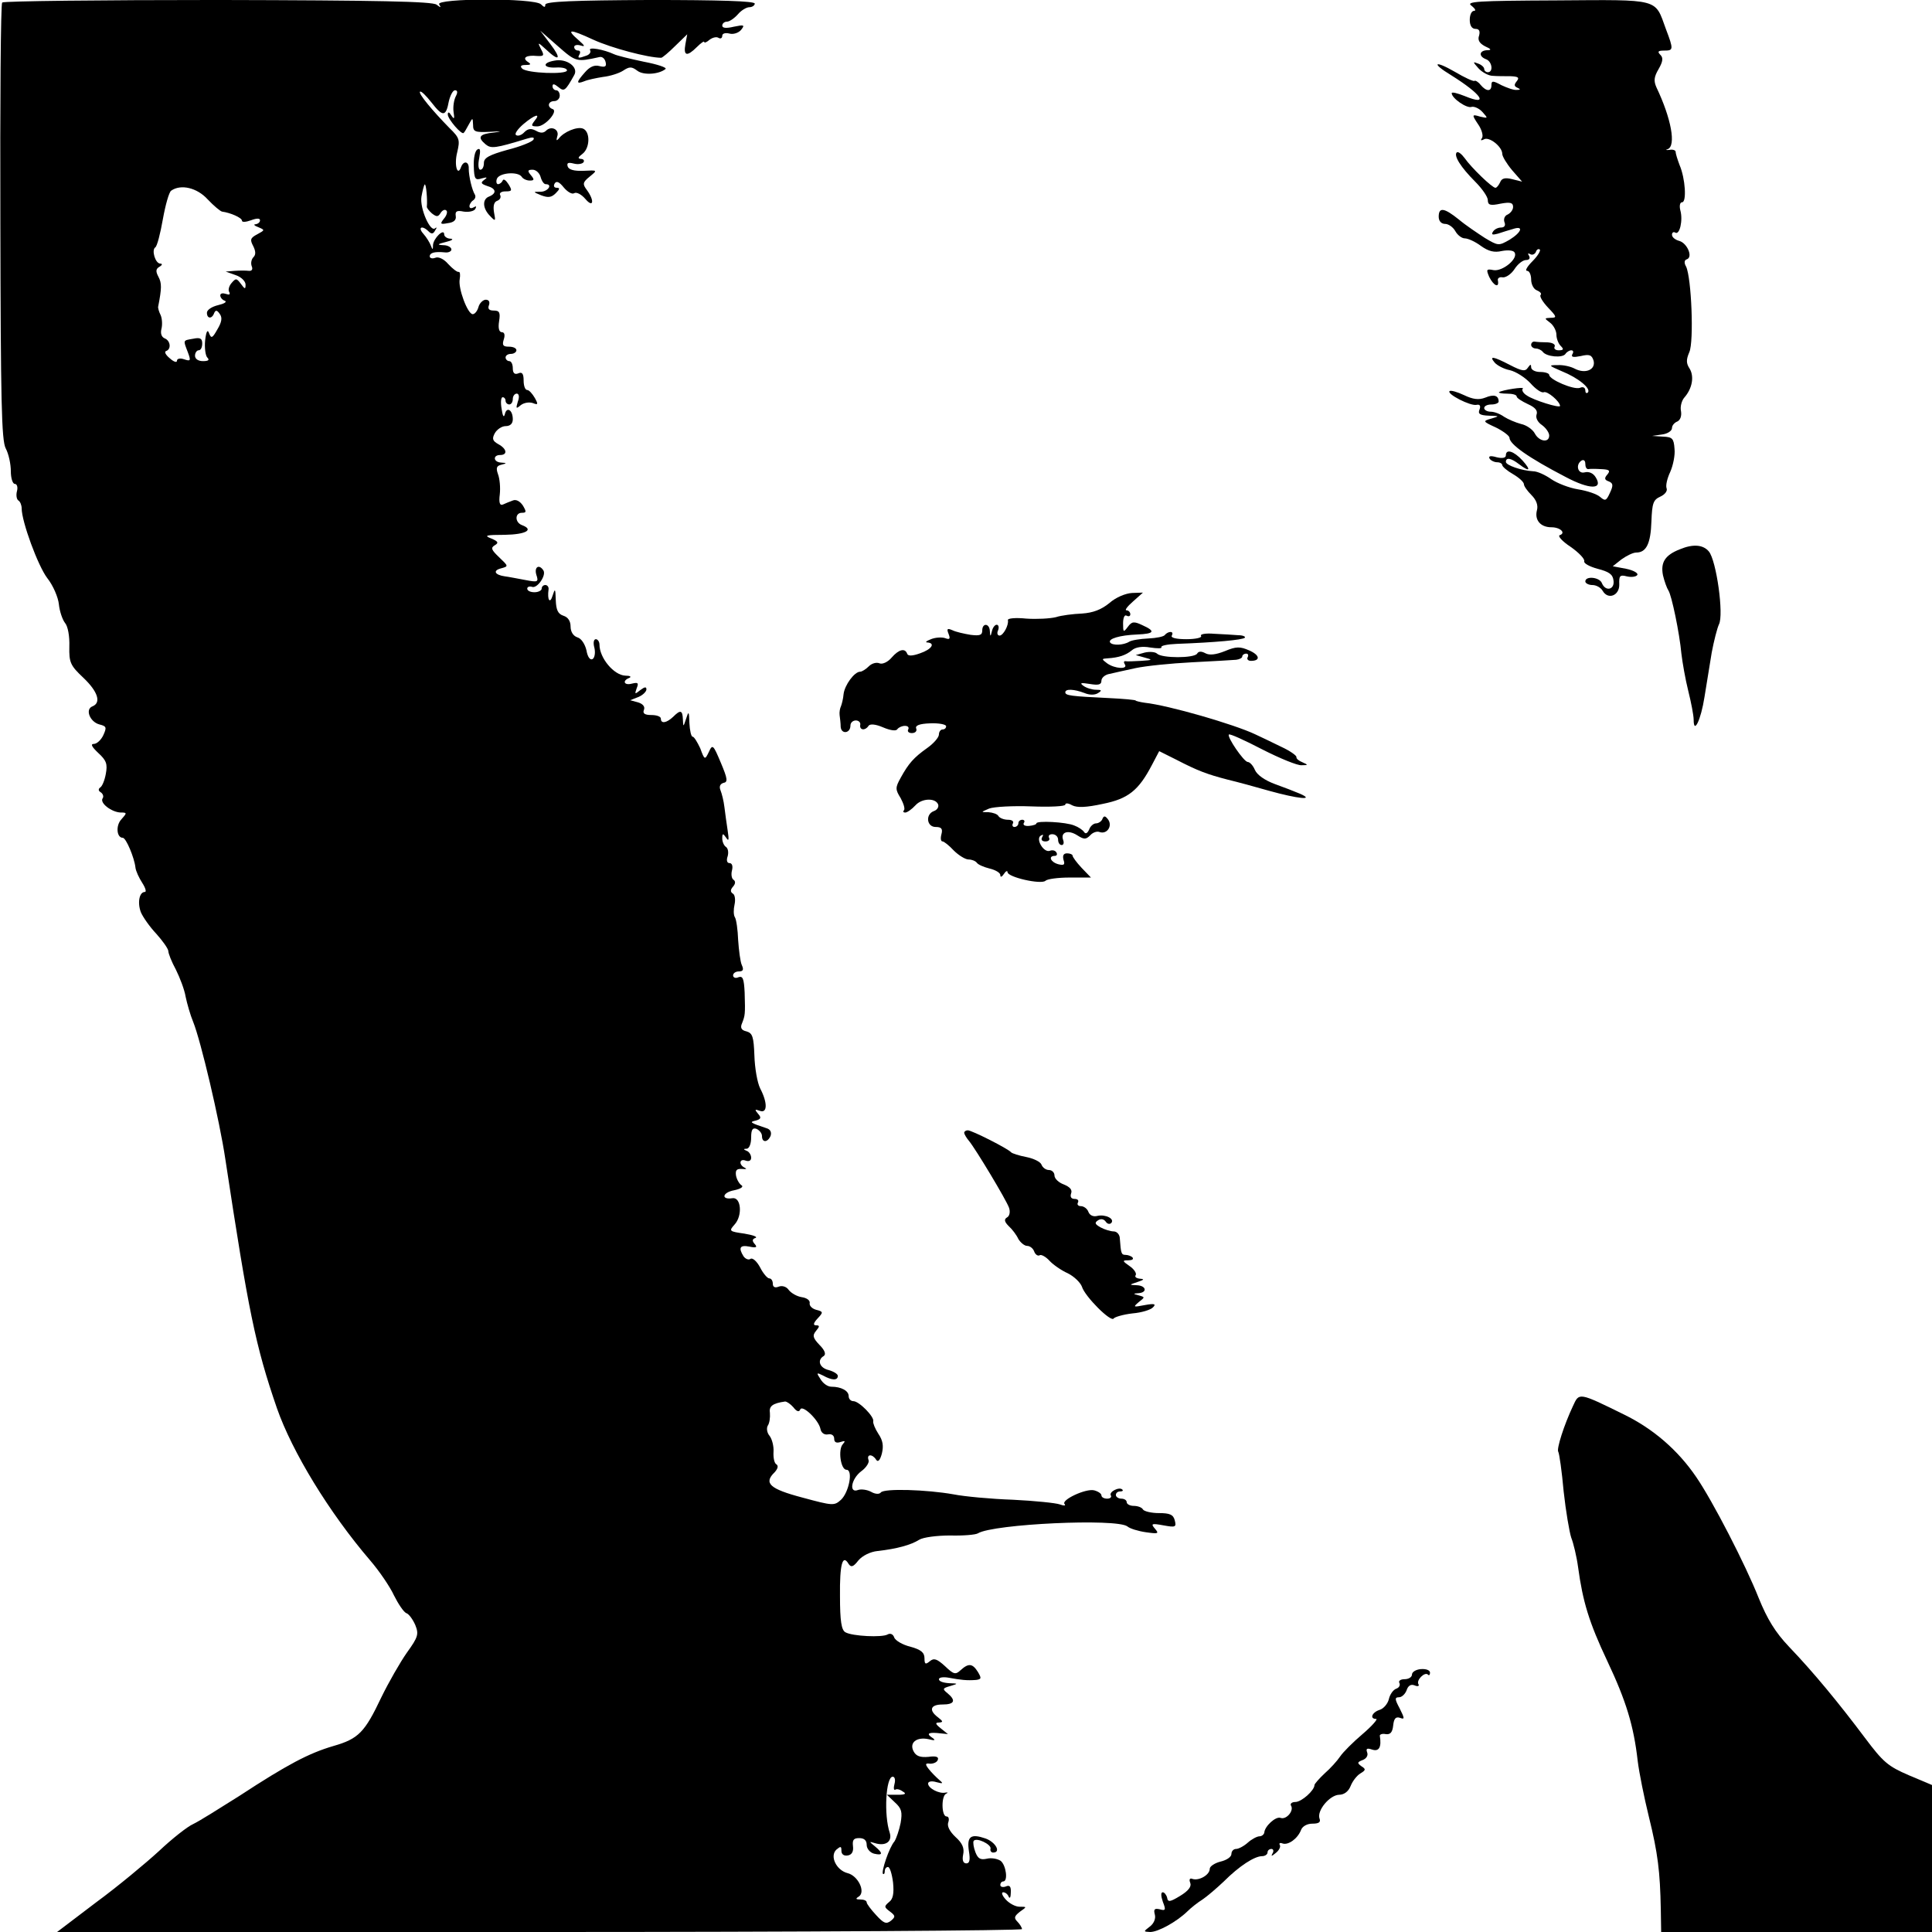 <?xml version="1.0" standalone="no"?>
<!DOCTYPE svg PUBLIC "-//W3C//DTD SVG 20010904//EN"
 "http://www.w3.org/TR/2001/REC-SVG-20010904/DTD/svg10.dtd">
<svg version="1.0" xmlns="http://www.w3.org/2000/svg"
 width="535pt" height="535pt" viewBox="0 0 535 535"
 preserveAspectRatio="xMidYMid meet">
<g transform="translate(0,535) scale(0.1,-0.1)"
fill="#000000" stroke="none">
<path d="M6 5343 c-4 -4 -6 -277 -5 -607 1 -494 3 -606 15 -628 8 -15 14 -43
14 -63 0 -19 5 -35 11 -35 6 0 9 -9 6 -20 -3 -11 -1 -23 4 -26 5 -3 9 -13 9
-22 0 -36 45 -159 71 -193 16 -20 30 -53 32 -72 2 -20 10 -43 17 -52 8 -9 13
-37 12 -65 -1 -45 3 -53 39 -87 40 -38 50 -69 25 -79 -21 -8 -7 -43 19 -50 20
-5 21 -8 11 -30 -6 -13 -18 -24 -26 -24 -10 0 -6 -8 12 -25 23 -21 26 -31 21
-58 -3 -17 -10 -35 -16 -38 -5 -4 -5 -9 2 -13 6 -4 9 -12 5 -17 -8 -13 25 -38
50 -39 18 0 18 -1 2 -19 -16 -17 -13 -51 4 -51 9 0 32 -55 35 -82 1 -10 10
-29 19 -43 9 -14 12 -25 7 -25 -15 0 -21 -29 -11 -56 6 -14 25 -41 43 -60 17
-19 32 -40 33 -47 0 -7 9 -30 21 -52 11 -22 24 -56 27 -75 4 -19 13 -51 21
-70 21 -52 73 -272 89 -380 64 -421 83 -516 143 -690 42 -120 144 -288 258
-421 25 -29 55 -73 66 -97 12 -24 27 -46 34 -49 7 -2 18 -17 25 -33 10 -25 8
-33 -23 -76 -19 -27 -51 -83 -71 -124 -46 -97 -63 -115 -133 -135 -68 -20
-127 -51 -260 -138 -54 -34 -111 -70 -128 -78 -16 -7 -59 -41 -95 -75 -36 -33
-114 -98 -174 -142 l-108 -82 1336 0 c735 0 1336 4 1336 8 0 4 -6 14 -13 21
-10 10 -8 15 7 27 20 14 20 14 -1 14 -11 0 -28 9 -38 20 -10 11 -13 20 -7 20
6 0 13 -6 15 -12 3 -7 6 -2 6 11 1 17 -3 22 -14 17 -8 -3 -15 -1 -15 4 0 6 4
10 8 10 14 0 8 45 -7 57 -9 6 -26 9 -38 6 -18 -4 -25 0 -32 18 -5 13 -7 27 -5
31 7 11 49 -9 47 -21 -2 -6 2 -11 7 -11 23 0 7 29 -21 39 -41 14 -52 6 -46
-35 4 -24 2 -34 -7 -34 -9 0 -12 9 -9 24 4 18 -2 32 -21 49 -17 16 -24 31 -20
41 3 9 1 16 -5 16 -14 0 -15 57 -1 63 6 3 5 4 -2 3 -17 -4 -48 12 -48 25 0 6
10 8 23 4 19 -5 20 -4 7 7 -8 7 -21 20 -28 29 -11 14 -10 17 4 15 9 0 19 4 21
11 3 8 -5 11 -26 8 -23 -2 -34 2 -41 15 -13 24 8 41 41 34 19 -5 21 -3 9 5
-16 11 -8 15 25 11 l20 -2 -20 16 c-15 12 -16 16 -5 16 12 1 12 3 -2 14 -27
20 -22 36 12 36 33 0 38 11 14 31 -15 12 -14 14 7 20 23 7 23 7 -3 8 -16 1
-28 5 -28 11 0 5 12 7 28 4 32 -6 50 -8 75 -6 15 2 15 5 5 22 -15 24 -26 25
-48 5 -14 -13 -19 -12 -43 11 -23 21 -31 23 -42 14 -12 -10 -15 -9 -15 8 0 16
-10 24 -39 32 -21 5 -42 17 -45 26 -3 9 -11 12 -18 8 -15 -9 -98 -5 -117 6
-11 6 -15 31 -15 100 -1 88 7 118 24 89 7 -10 13 -8 27 10 11 13 33 24 53 26
54 6 93 17 115 31 11 7 49 12 86 12 36 -1 71 2 77 6 43 26 385 42 414 19 7 -6
30 -13 51 -16 35 -5 37 -4 25 10 -12 14 -9 15 24 9 33 -6 36 -5 31 14 -4 16
-14 20 -44 20 -21 0 -41 5 -44 10 -3 6 -15 10 -26 10 -10 0 -19 5 -19 10 0 6
-7 10 -15 10 -8 0 -15 5 -15 10 0 6 5 10 12 10 6 0 9 2 6 5 -8 9 -38 -6 -32
-16 3 -5 -2 -9 -10 -9 -9 0 -16 4 -16 9 0 5 -9 11 -20 14 -23 6 -93 -27 -82
-38 4 -5 -2 -5 -13 -1 -11 4 -69 10 -130 13 -60 2 -135 9 -165 15 -73 13 -193
17 -201 5 -4 -5 -15 -5 -27 2 -11 6 -28 8 -36 5 -26 -10 -19 31 9 52 14 10 23
25 20 31 -6 17 11 17 21 1 5 -8 11 -2 16 17 5 21 3 36 -10 55 -9 14 -15 29
-14 34 4 12 -39 56 -55 56 -7 0 -13 6 -13 14 0 15 -21 26 -48 26 -10 0 -23 9
-30 21 -12 18 -11 19 7 10 25 -14 41 -14 41 -1 0 5 -11 12 -25 16 -26 6 -33
28 -14 39 7 5 3 16 -12 31 -18 19 -20 26 -9 39 10 12 10 15 0 15 -9 0 -8 6 4
19 16 17 16 19 -4 24 -11 3 -19 11 -18 18 2 8 -8 15 -22 17 -13 2 -29 11 -36
20 -6 9 -18 13 -28 9 -10 -4 -16 -1 -16 8 0 8 -4 15 -10 15 -5 0 -17 14 -25
30 -9 17 -21 28 -27 24 -5 -4 -14 0 -19 7 -15 24 -10 32 16 27 19 -4 23 -2 15
7 -8 9 -7 14 2 17 7 3 -7 8 -31 12 -42 6 -43 7 -27 25 23 25 18 77 -6 73 -32
-5 -28 16 5 22 19 4 27 10 20 14 -6 4 -13 16 -15 27 -2 15 2 19 17 18 11 -1
14 0 8 3 -18 8 -16 27 2 20 9 -3 15 0 15 8 0 8 -6 17 -12 19 -10 4 -10 6 0 6
7 1 12 14 12 31 0 22 4 28 15 24 8 -4 15 -12 15 -20 0 -19 16 -18 24 1 3 10
-1 18 -12 21 -45 15 -48 17 -29 21 14 4 16 8 6 19 -10 12 -9 13 5 8 21 -8 22
22 1 62 -8 16 -15 57 -16 91 -2 52 -5 62 -22 67 -14 3 -18 10 -12 23 8 21 9
23 7 85 -2 38 -5 46 -17 42 -8 -4 -15 -1 -15 5 0 6 7 11 16 11 12 0 14 5 8 18
-4 9 -8 40 -10 69 -1 28 -5 57 -9 63 -4 6 -4 22 -1 35 3 13 1 27 -4 30 -8 5
-8 11 0 20 7 8 7 15 1 19 -5 3 -7 15 -4 26 3 12 0 20 -7 20 -7 0 -9 8 -5 19 3
11 1 22 -5 26 -5 3 -10 14 -10 23 0 15 2 15 11 2 7 -11 8 -6 4 20 -3 19 -7 49
-9 65 -2 17 -7 37 -11 47 -4 10 -1 17 8 20 13 2 12 11 -7 56 -21 50 -23 52
-33 30 -11 -23 -12 -23 -24 10 -8 17 -17 32 -21 32 -4 0 -8 17 -9 38 -1 33 -2
34 -9 12 -8 -24 -8 -24 -9 -2 -1 26 -7 27 -27 7 -18 -17 -34 -20 -34 -5 0 6
-12 10 -26 10 -18 0 -25 4 -21 14 4 9 -3 17 -16 21 l-22 6 23 9 c12 5 22 15
22 21 0 8 -5 7 -17 -2 -15 -12 -16 -12 -10 5 6 15 4 17 -13 13 -22 -6 -28 8
-7 16 6 3 2 6 -11 6 -32 1 -72 49 -72 86 0 8 -5 15 -10 15 -6 0 -8 -10 -4 -24
3 -13 1 -27 -5 -31 -7 -4 -14 6 -17 24 -4 17 -14 33 -25 36 -12 4 -19 16 -19
30 0 15 -7 26 -20 30 -15 5 -20 16 -21 43 -1 33 -2 34 -9 12 -7 -23 -15 -12
-11 18 1 6 -3 12 -9 12 -5 0 -10 -4 -10 -10 0 -5 -9 -10 -20 -10 -11 0 -20 4
-20 10 0 5 6 7 13 5 14 -6 40 31 32 45 -12 19 -26 10 -20 -11 7 -21 5 -22 -31
-15 -22 4 -47 9 -56 10 -28 4 -34 16 -11 22 22 6 21 6 -5 31 -21 20 -24 26
-12 33 12 7 9 11 -10 19 -21 8 -14 10 38 10 58 1 82 14 47 27 -20 8 -19 34 0
34 13 0 13 3 3 20 -8 12 -19 18 -28 14 -8 -3 -21 -8 -27 -11 -9 -4 -12 5 -9
28 2 18 0 43 -5 56 -6 17 -4 23 9 26 16 4 16 5 0 6 -22 1 -24 21 -3 21 21 0
19 17 -5 30 -16 9 -18 15 -10 30 6 11 20 20 30 20 13 0 20 7 20 19 0 26 -17
36 -22 14 -3 -11 -6 -5 -9 15 -3 17 -2 32 3 32 4 0 8 -4 8 -10 0 -5 5 -10 10
-10 6 0 10 7 10 15 0 8 5 15 11 15 6 0 8 -9 3 -22 -6 -20 -5 -21 8 -10 9 7 23
9 33 6 15 -6 16 -4 6 14 -7 12 -16 22 -21 22 -6 0 -10 12 -10 26 0 19 -4 25
-15 20 -10 -4 -15 1 -15 14 0 11 -4 20 -10 20 -5 0 -10 5 -10 10 0 6 7 10 15
10 8 0 15 5 15 10 0 6 -9 10 -21 10 -16 0 -19 4 -14 20 4 12 2 20 -5 20 -8 0
-11 11 -8 30 4 25 1 30 -15 30 -13 0 -17 5 -13 15 3 9 0 15 -9 15 -7 0 -17 -9
-20 -20 -3 -11 -10 -20 -16 -20 -14 0 -41 72 -36 97 2 12 1 21 -3 20 -4 -1
-17 9 -29 22 -12 14 -27 21 -36 17 -8 -3 -15 -1 -15 4 0 10 13 14 43 11 9 -1
17 3 17 8 0 6 -10 12 -22 12 -19 1 -17 3 7 9 17 4 22 8 13 9 -10 0 -18 6 -18
12 0 18 -30 -11 -31 -30 0 -13 -1 -14 -6 -1 -3 8 -12 23 -21 33 -16 18 -3 24
15 6 8 -8 13 -7 18 3 5 7 5 10 0 6 -13 -13 -43 55 -38 87 3 17 7 32 9 34 4 4
8 -43 6 -61 -1 -3 6 -12 14 -19 13 -10 17 -10 24 1 5 8 12 11 16 7 4 -3 1 -14
-7 -23 -11 -14 -10 -16 11 -12 17 2 24 9 22 20 -2 13 3 16 22 12 14 -2 28 1
32 7 4 8 3 9 -4 5 -7 -4 -12 -3 -12 3 0 5 5 13 10 16 6 4 8 11 5 16 -8 13 -17
51 -17 72 1 20 -14 23 -21 5 -10 -29 -20 5 -11 40 8 34 7 40 -21 67 -48 49
-87 96 -82 101 3 3 17 -11 32 -30 31 -40 40 -40 48 4 4 16 11 30 17 30 7 0 8
-6 2 -17 -5 -10 -8 -29 -6 -43 3 -19 2 -22 -6 -10 -6 10 -10 11 -10 3 0 -13
39 -58 44 -51 2 1 8 12 14 23 11 20 11 20 12 -1 0 -19 5 -21 48 -19 31 2 34 1
10 -2 -41 -4 -47 -13 -23 -33 15 -12 26 -11 114 16 16 5 22 4 18 -3 -4 -6 -36
-19 -72 -28 -50 -14 -65 -22 -65 -36 0 -11 -4 -19 -10 -19 -5 0 -7 13 -3 32 4
22 3 29 -5 24 -7 -4 -11 -25 -10 -47 1 -35 4 -39 22 -33 15 4 17 3 7 -4 -11
-8 -9 -11 8 -17 25 -7 27 -20 6 -29 -20 -7 -19 -33 2 -54 15 -16 16 -15 11 10
-3 18 0 29 9 32 8 3 11 10 8 16 -3 5 3 10 14 10 19 0 20 2 9 20 -7 11 -14 16
-16 10 -2 -5 -8 -10 -13 -10 -4 0 -6 7 -3 15 7 17 59 21 69 5 3 -5 13 -10 22
-10 13 0 13 3 3 15 -10 12 -9 15 5 15 9 0 19 -9 22 -20 3 -11 9 -20 14 -20 20
0 7 -20 -13 -21 -23 0 -23 0 1 -10 19 -7 28 -6 40 6 11 11 12 15 3 15 -8 0
-10 5 -6 12 5 8 13 4 25 -11 10 -12 23 -20 29 -16 6 4 20 -3 31 -16 22 -26 26
-5 4 25 -12 16 -12 21 8 37 22 18 22 18 -17 16 -26 -1 -41 3 -44 12 -3 10 1
12 17 8 11 -3 24 -1 27 4 3 5 -1 9 -8 9 -9 1 -7 5 5 14 21 16 22 62 1 70 -16
6 -53 -9 -67 -28 -6 -7 -7 -5 -4 6 7 19 -16 31 -31 16 -7 -7 -16 -7 -28 0 -13
7 -22 6 -32 -4 -7 -8 -18 -12 -23 -8 -5 3 4 16 20 30 32 27 50 32 31 9 -10
-13 -9 -15 8 -15 22 0 59 43 42 48 -16 6 -12 22 5 22 8 0 15 7 15 15 0 8 -4
15 -10 15 -5 0 -10 5 -10 11 0 8 5 7 16 -2 16 -13 19 -12 44 33 13 22 -21 47
-55 40 -35 -6 -31 -21 5 -19 16 1 30 -2 30 -8 0 -12 -111 -8 -124 5 -7 7 -3
10 9 10 15 0 17 2 6 9 -16 11 -3 19 26 16 19 -1 21 1 11 19 -10 20 -9 20 14
-1 37 -35 44 -27 12 15 l-28 37 49 -43 c50 -44 52 -44 115 -30 8 2 15 -5 17
-14 3 -12 -1 -15 -17 -11 -14 4 -27 -2 -40 -17 -25 -28 -25 -34 -2 -25 9 4 33
9 52 12 19 2 44 10 55 17 18 12 24 12 40 0 17 -13 60 -10 78 5 4 4 -23 13 -60
20 -38 8 -75 17 -83 21 -28 13 -72 21 -66 11 3 -5 -1 -12 -10 -15 -22 -8 -26
-8 -19 4 3 6 1 10 -4 10 -6 0 -11 4 -11 10 0 5 8 7 18 4 13 -4 12 -1 -5 14
-37 32 -27 33 40 2 50 -23 152 -50 188 -50 3 0 21 15 39 33 l33 32 -5 -27 c-6
-33 4 -36 32 -8 11 11 20 17 20 14 0 -4 7 -1 15 6 8 6 19 9 25 5 5 -3 10 -1
10 6 0 6 8 9 20 6 11 -3 25 2 32 10 11 14 9 15 -20 9 -21 -5 -32 -4 -32 3 0 6
6 11 13 11 7 0 20 9 30 20 9 11 24 20 32 20 8 0 15 5 15 10 0 7 -98 10 -290
10 -210 -1 -290 -4 -290 -13 0 -8 -3 -8 -12 1 -18 18 -292 17 -282 0 6 -10 5
-10 -7 -1 -11 9 -161 12 -605 13 -325 0 -594 -3 -598 -7z m569 -545 c17 -18
35 -33 40 -34 23 -3 55 -17 55 -25 0 -5 11 -4 25 1 16 6 25 6 25 0 0 -6 -6
-10 -12 -11 -7 0 -4 -4 7 -8 19 -8 19 -8 -3 -20 -19 -10 -20 -15 -11 -32 7
-14 8 -24 1 -31 -6 -6 -8 -17 -5 -25 4 -9 0 -14 -8 -13 -8 1 -25 1 -39 0 l-25
-2 28 -10 c15 -5 27 -17 27 -26 0 -14 -2 -13 -13 2 -12 16 -14 16 -26 2 -7 -8
-10 -20 -6 -25 3 -7 0 -8 -9 -5 -9 3 -16 2 -16 -4 0 -6 6 -13 13 -15 6 -3 -2
-8 -19 -12 -17 -4 -31 -13 -31 -21 0 -17 14 -18 20 -1 4 9 8 9 16 -3 7 -10 5
-22 -7 -42 -14 -25 -17 -26 -23 -11 -4 12 -8 6 -11 -20 -2 -20 1 -42 6 -47 7
-7 3 -10 -12 -10 -13 0 -22 6 -22 15 0 8 5 15 10 15 6 0 10 8 10 19 0 14 -6
17 -25 13 -29 -5 -28 -3 -15 -37 9 -24 8 -26 -10 -20 -11 4 -20 2 -20 -4 0 -6
-9 -3 -20 7 -11 9 -16 18 -10 20 15 5 12 29 -4 35 -9 4 -12 14 -9 26 3 11 2
29 -2 38 -5 10 -8 21 -7 24 10 51 10 65 1 82 -8 15 -8 22 2 28 9 5 9 9 3 9
-14 0 -25 38 -14 45 5 3 14 38 21 78 7 39 17 75 23 79 27 19 72 8 101 -24z
m1622 -3345 c9 -12 16 -14 19 -6 6 14 51 -29 56 -54 2 -11 11 -17 21 -15 10 2
17 -3 17 -12 0 -10 6 -13 18 -9 12 4 14 3 6 -6 -14 -15 -6 -71 10 -71 19 0 7
-62 -15 -83 -19 -17 -22 -17 -107 6 -91 24 -108 40 -77 70 9 10 11 18 5 22 -6
3 -9 19 -8 35 1 15 -4 35 -11 44 -7 8 -9 21 -5 28 5 7 7 23 6 35 -3 19 7 27
42 32 5 0 15 -7 23 -16z m280 -1043 c-3 -11 -2 -18 2 -16 4 3 13 1 21 -5 11
-6 7 -9 -14 -9 l-30 0 22 -21 c19 -17 21 -27 16 -57 -4 -20 -12 -43 -17 -51
-15 -17 -37 -84 -32 -90 3 -2 5 1 5 7 0 7 4 12 9 12 5 0 11 -19 14 -43 3 -30
0 -46 -11 -54 -14 -12 -14 -14 2 -26 16 -12 16 -15 3 -26 -13 -10 -20 -7 -41
16 -14 15 -26 31 -26 35 0 5 -8 8 -17 8 -13 0 -15 2 -5 8 20 13 -2 58 -31 65
-31 8 -50 47 -31 65 12 10 14 10 14 -3 0 -10 7 -15 18 -13 11 2 16 11 14 26
-2 17 2 22 17 22 14 0 21 -6 21 -19 0 -10 9 -21 20 -24 25 -6 26 1 3 20 -17
14 -17 14 0 9 29 -9 48 4 41 28 -17 50 -11 156 8 156 6 0 8 -9 5 -20z"/>
<path d="M4075 5334 c10 -8 13 -14 7 -14 -7 0 -12 -11 -12 -25 0 -16 6 -25 16
-25 10 0 13 -6 10 -18 -5 -13 1 -22 16 -30 18 -8 19 -11 6 -11 -22 -1 -24 -17
-3 -25 17 -6 21 -36 5 -36 -5 0 -10 4 -10 9 0 5 -8 12 -17 15 -15 6 -15 5 1
-13 10 -11 28 -21 40 -21 11 -1 34 -1 49 -1 22 -1 25 -4 17 -14 -8 -10 -7 -14
2 -18 9 -4 9 -6 -2 -6 -8 -1 -27 6 -42 13 -24 13 -28 13 -28 0 0 -18 -14 -18
-30 1 -7 9 -15 13 -17 11 -3 -2 -27 9 -54 25 -57 33 -67 25 -11 -9 85 -53 108
-87 38 -58 -20 8 -36 12 -36 8 0 -14 42 -43 55 -38 7 2 21 -4 30 -14 16 -18
16 -18 -6 -13 -23 7 -24 6 -6 -21 10 -14 15 -32 11 -38 -5 -7 -3 -8 5 -4 14 9
51 -20 51 -40 0 -7 12 -27 27 -45 l28 -32 -28 7 c-20 5 -29 2 -33 -9 -4 -8 -9
-15 -13 -15 -9 0 -67 56 -85 82 -9 12 -18 19 -22 16 -9 -9 11 -41 51 -81 19
-19 35 -42 35 -51 0 -14 7 -16 35 -10 27 5 35 3 35 -9 0 -8 -7 -17 -15 -21 -8
-3 -12 -12 -9 -21 4 -9 0 -15 -9 -15 -9 0 -19 -5 -23 -12 -5 -8 -1 -9 14 -5
12 4 31 10 42 13 30 10 24 -9 -10 -30 -30 -17 -31 -17 -68 5 -20 13 -53 35
-72 51 -41 33 -56 35 -56 8 0 -12 7 -20 18 -20 9 0 22 -9 28 -20 6 -11 18 -20
26 -20 9 0 29 -9 45 -21 21 -15 37 -19 58 -14 16 3 32 2 35 -4 11 -17 -33 -53
-58 -49 -20 4 -21 2 -12 -19 12 -24 28 -32 24 -10 -2 6 4 11 13 9 9 -1 24 9
33 23 9 14 23 25 32 25 9 0 12 5 8 12 -4 6 -3 8 4 4 5 -3 12 0 15 6 2 7 7 10
11 7 3 -3 -6 -18 -20 -32 -15 -15 -22 -27 -15 -27 6 0 11 -11 11 -24 0 -13 7
-27 16 -30 9 -4 14 -9 10 -13 -3 -4 6 -19 21 -35 24 -25 25 -28 7 -28 -18 -1
-18 -1 -1 -14 9 -7 17 -22 17 -33 0 -10 5 -24 12 -31 9 -9 8 -12 -6 -12 -9 0
-14 5 -11 10 3 6 -5 11 -19 12 -14 0 -30 1 -36 2 -5 1 -10 -3 -10 -9 0 -5 6
-10 13 -10 6 0 15 -4 19 -9 10 -14 55 -18 63 -6 3 5 11 10 16 10 6 0 7 -5 3
-11 -4 -8 3 -9 23 -5 25 6 31 3 36 -13 6 -25 -23 -37 -52 -22 -11 6 -32 11
-48 10 -26 0 -25 -1 12 -17 45 -18 82 -48 72 -59 -4 -3 -7 -1 -7 6 0 8 -7 11
-15 7 -17 -6 -85 23 -85 36 0 4 -11 8 -25 8 -14 0 -25 6 -25 13 0 9 -2 9 -9
-1 -7 -11 -16 -10 -49 7 -48 25 -59 26 -43 7 7 -8 26 -18 42 -21 17 -4 42 -20
57 -36 14 -16 31 -28 37 -25 10 4 45 -26 45 -38 0 -7 -74 16 -92 29 -10 6 -15
15 -11 19 6 6 -58 -4 -66 -10 -2 -2 8 -4 22 -4 15 0 27 -3 27 -8 0 -4 14 -13
31 -21 20 -9 28 -18 24 -29 -3 -9 3 -21 15 -29 11 -8 20 -21 20 -29 0 -21 -28
-17 -40 6 -6 11 -23 23 -38 26 -15 4 -36 13 -47 20 -11 8 -27 14 -37 14 -10 0
-18 5 -18 10 0 6 9 10 20 10 11 0 20 4 20 8 0 17 -13 21 -37 11 -18 -7 -34 -5
-59 7 -19 9 -37 14 -40 11 -8 -8 58 -42 75 -38 9 2 12 -3 8 -13 -5 -12 1 -16
26 -17 30 -1 30 -1 7 -8 -25 -7 -24 -8 13 -25 20 -10 37 -23 37 -28 0 -18 52
-55 156 -109 66 -35 104 -35 83 -1 -7 12 -19 17 -31 14 -19 -5 -26 22 -8 33 6
3 10 -1 10 -9 0 -9 3 -15 8 -15 4 1 20 1 36 0 23 -1 26 -4 17 -15 -9 -10 -8
-15 4 -19 12 -5 13 -11 3 -32 -10 -22 -13 -23 -27 -11 -9 8 -36 17 -61 21 -25
4 -58 17 -74 28 -17 12 -39 22 -50 22 -34 2 -76 17 -76 26 0 13 14 11 36 -6
30 -23 35 -18 10 10 -24 26 -46 33 -46 14 0 -7 -10 -9 -26 -5 -17 5 -23 3 -19
-4 3 -5 13 -10 21 -10 8 0 14 -4 14 -8 0 -4 14 -16 30 -25 17 -10 30 -22 30
-28 0 -5 9 -18 21 -30 13 -13 19 -28 15 -42 -7 -27 10 -47 40 -47 25 0 41 -16
23 -22 -6 -2 7 -17 30 -32 23 -16 40 -34 38 -40 -2 -6 15 -15 37 -21 31 -8 42
-15 44 -32 4 -26 -22 -32 -32 -8 -6 17 -46 21 -46 5 0 -5 9 -10 20 -10 10 0
23 -7 28 -16 15 -26 47 -13 46 18 -1 24 2 27 21 22 13 -3 26 -1 29 4 3 5 -11
13 -31 17 l-37 7 24 19 c14 10 32 19 41 19 28 0 40 25 42 86 2 51 5 60 25 69
13 6 20 16 17 23 -3 8 2 28 10 45 8 18 14 47 12 64 -2 29 -6 33 -32 34 l-30 2
28 4 c15 2 27 10 27 18 0 7 7 15 15 18 8 4 12 15 10 28 -3 13 2 30 9 38 22 25
28 58 15 80 -10 15 -10 25 -1 46 13 29 6 206 -9 237 -6 10 -5 18 2 20 18 6 1
45 -21 51 -11 3 -20 10 -20 17 0 6 4 9 9 6 12 -8 22 34 14 62 -3 12 -1 22 5
22 13 0 9 66 -7 103 -6 16 -11 32 -11 37 0 4 -8 7 -17 5 -10 -1 -12 0 -5 2 24
9 10 85 -31 171 -8 18 -7 29 6 51 12 21 13 31 5 39 -9 9 -7 12 10 12 26 0 27
2 5 60 -31 85 -14 81 -302 79 -223 -1 -253 -3 -236 -15z"/>
<path d="M4652 3829 c-41 -16 -54 -36 -47 -72 4 -17 11 -36 15 -42 9 -13 31
-119 36 -175 3 -25 11 -71 19 -103 8 -32 15 -68 15 -80 0 -42 20 -1 30 63 6
36 15 91 20 123 6 32 15 67 20 78 14 26 -7 177 -28 202 -16 19 -44 21 -80 6z"/>
<path d="M3072 3680 c-22 -18 -45 -27 -76 -29 -24 -1 -57 -5 -72 -10 -16 -4
-53 -6 -82 -4 -29 3 -52 1 -51 -4 3 -14 -13 -43 -23 -43 -6 0 -8 7 -4 15 3 8
1 15 -4 15 -5 0 -11 -8 -13 -17 -4 -17 -5 -17 -6 0 -1 21 -21 23 -21 1 0 -13
-7 -15 -32 -12 -18 3 -41 8 -51 13 -14 6 -16 4 -10 -11 5 -13 3 -16 -10 -11
-9 3 -27 2 -39 -3 -13 -5 -17 -9 -10 -9 23 -2 12 -19 -20 -30 -22 -8 -34 -8
-36 -1 -6 16 -23 12 -43 -11 -10 -12 -25 -19 -33 -16 -9 4 -22 0 -30 -8 -8 -8
-19 -15 -24 -15 -16 0 -43 -37 -46 -62 -1 -13 -5 -28 -7 -33 -3 -6 -5 -17 -4
-25 1 -8 3 -23 3 -33 2 -21 27 -18 27 4 0 8 7 14 15 14 8 0 14 -6 12 -13 -2
-14 14 -16 23 -2 4 6 19 5 40 -4 21 -9 37 -11 40 -5 4 5 13 9 21 9 8 0 12 -4
9 -10 -3 -5 1 -10 10 -10 10 0 15 6 12 13 -3 8 9 13 39 14 24 1 44 -3 44 -8 0
-5 -4 -9 -10 -9 -5 0 -10 -6 -10 -14 0 -8 -15 -25 -32 -37 -38 -27 -52 -43
-74 -83 -15 -27 -15 -32 0 -56 8 -15 13 -30 9 -34 -3 -3 -2 -6 4 -6 5 0 18 9
28 20 18 20 56 21 63 2 2 -7 -3 -15 -12 -18 -24 -9 -20 -44 5 -44 16 0 20 -5
16 -20 -3 -11 -2 -20 3 -20 4 0 18 -11 31 -25 13 -13 32 -25 41 -25 9 0 19 -4
23 -9 3 -5 19 -12 35 -16 17 -4 30 -12 30 -18 0 -7 4 -6 10 3 5 8 10 10 10 5
0 -14 93 -35 105 -24 5 5 35 9 67 9 l59 0 -26 27 c-14 15 -25 30 -25 34 0 3
-7 6 -15 6 -10 0 -13 -6 -10 -18 5 -14 1 -16 -15 -12 -21 6 -28 23 -9 23 5 0
8 4 4 10 -3 5 -11 7 -18 4 -17 -6 -40 33 -25 42 7 4 8 3 4 -4 -4 -7 -1 -12 9
-12 9 0 13 5 10 10 -3 6 1 10 9 10 9 0 16 -7 16 -15 0 -8 4 -15 10 -15 5 0 7
6 4 14 -8 22 14 29 39 13 19 -12 24 -12 36 0 7 8 19 12 26 9 20 -7 36 16 24
34 -8 11 -12 12 -16 3 -2 -7 -11 -13 -18 -13 -7 0 -16 -8 -19 -17 -5 -11 -10
-13 -14 -7 -4 6 -16 14 -27 18 -23 10 -105 14 -105 6 0 -3 -9 -6 -20 -7 -11
-1 -18 2 -15 8 4 5 1 9 -4 9 -6 0 -11 -4 -11 -10 0 -5 -5 -10 -11 -10 -5 0 -7
5 -4 10 3 6 -3 10 -14 10 -11 0 -23 5 -26 10 -3 6 -16 10 -28 11 -22 0 -21 0
2 10 13 5 66 8 117 6 52 -2 94 0 94 5 0 5 9 4 19 -2 14 -7 39 -6 85 4 70 14
99 37 136 108 l20 38 48 -24 c58 -30 84 -40 142 -55 25 -6 77 -20 115 -31 79
-22 128 -27 85 -8 -14 6 -45 18 -70 27 -27 10 -49 25 -55 39 -5 12 -14 22 -20
22 -11 1 -58 70 -52 76 2 3 44 -16 92 -41 49 -25 98 -45 109 -44 19 0 19 1 3
8 -10 4 -18 10 -17 15 0 4 -18 17 -42 28 -24 12 -56 27 -73 35 -57 27 -239 80
-305 87 -14 2 -25 5 -25 6 0 2 -34 5 -75 7 -105 5 -120 7 -120 16 0 10 24 9
53 -2 14 -6 29 -6 38 0 11 7 10 9 -6 9 -11 0 -27 5 -35 11 -11 8 -7 9 18 5 24
-4 32 -2 32 9 0 8 10 17 23 19 12 3 45 10 72 16 28 6 97 13 155 16 58 3 113 6
123 7 9 1 17 5 17 9 0 4 5 8 11 8 5 0 7 -4 4 -10 -3 -5 1 -10 9 -10 27 0 25
16 -5 29 -25 11 -36 11 -67 -2 -25 -10 -43 -12 -54 -6 -11 6 -19 6 -23 -1 -8
-13 -98 -13 -111 0 -5 5 -21 6 -34 3 l-25 -7 25 -7 c23 -6 22 -7 -10 -9 -19
-1 -39 -2 -43 -1 -5 1 -6 -3 -2 -9 9 -14 -28 -12 -49 3 -16 12 -16 13 1 14 32
2 51 9 67 22 10 9 29 12 51 8 20 -3 34 -3 31 1 -2 4 17 8 42 9 108 4 183 11
189 17 3 3 -5 7 -18 7 -13 1 -43 3 -67 4 -23 2 -40 -1 -36 -6 3 -5 -16 -9 -41
-9 -28 0 -44 4 -40 10 3 6 2 10 -4 10 -5 0 -12 -4 -15 -8 -3 -5 -24 -9 -46
-10 -23 -1 -47 -5 -53 -9 -16 -10 -47 -11 -53 -2 -6 10 26 20 75 22 48 2 52 9
14 26 -23 11 -29 10 -40 -5 -12 -16 -13 -15 -13 10 0 15 4 25 10 21 6 -3 10
-1 10 4 0 6 -5 11 -11 11 -5 0 3 11 18 24 l28 25 -30 -1 c-18 -1 -45 -12 -63
-28z"/>
<path d="M2670 2213 c0 -3 6 -14 13 -22 19 -23 103 -163 111 -185 4 -11 2 -23
-5 -27 -9 -5 -8 -12 4 -24 10 -9 22 -25 27 -36 6 -10 17 -19 24 -19 8 0 17 -7
20 -16 3 -8 10 -13 15 -10 4 3 17 -4 27 -15 10 -11 33 -27 51 -35 18 -9 35
-26 39 -37 8 -27 81 -100 88 -88 3 4 26 11 52 14 25 2 51 10 57 17 9 9 4 11
-23 6 -32 -6 -33 -6 -17 8 18 14 18 14 0 19 -16 4 -16 5 0 6 25 2 21 21 -5 22
-22 1 -22 1 2 9 18 6 20 8 7 9 -10 1 -16 5 -12 10 3 5 -5 17 -17 25 -20 14
-21 16 -4 16 11 0 16 3 12 8 -4 4 -13 7 -19 7 -12 0 -13 4 -16 45 0 11 -8 20
-17 20 -8 0 -25 5 -36 11 -16 9 -18 13 -7 20 8 5 16 3 21 -4 4 -6 10 -8 15 -4
11 12 -16 25 -38 20 -11 -3 -21 1 -25 11 -3 9 -13 16 -21 16 -8 0 -11 5 -8 10
3 6 -1 10 -9 10 -10 0 -13 6 -10 15 4 10 -3 18 -20 25 -14 5 -26 16 -26 25 0
8 -7 15 -15 15 -9 0 -18 7 -21 15 -3 8 -22 17 -42 21 -21 4 -39 10 -42 13 -8
10 -109 61 -120 61 -5 0 -10 -3 -10 -7z"/>
<path d="M4356 1457 c-25 -53 -46 -119 -41 -127 3 -5 10 -54 15 -110 6 -55 16
-113 21 -128 6 -15 15 -52 19 -82 13 -95 30 -152 81 -260 52 -110 73 -179 84
-276 4 -33 18 -102 31 -155 25 -101 31 -152 33 -256 l1 -63 375 0 375 0 0 203
0 204 -64 27 c-58 25 -71 36 -122 104 -72 96 -142 181 -210 252 -38 40 -60 76
-84 135 -36 91 -127 268 -173 335 -51 75 -120 134 -200 173 -126 62 -124 61
-141 24z"/>
<path d="M3910 713 c0 -7 -9 -13 -21 -13 -11 0 -17 -5 -14 -10 3 -6 0 -13 -8
-16 -9 -3 -18 -16 -21 -29 -3 -13 -15 -27 -26 -30 -21 -7 -28 -25 -9 -25 5 0
-11 -19 -38 -42 -26 -22 -54 -50 -62 -62 -8 -12 -27 -33 -43 -47 -15 -14 -28
-29 -28 -32 0 -15 -36 -47 -53 -47 -10 0 -15 -5 -12 -10 9 -14 -13 -40 -29
-34 -13 5 -44 -23 -45 -41 -1 -5 -7 -10 -13 -10 -7 0 -22 -8 -32 -17 -11 -10
-26 -18 -33 -18 -7 0 -13 -6 -13 -14 0 -8 -13 -17 -30 -21 -16 -4 -30 -13 -30
-20 0 -17 -30 -34 -48 -28 -7 3 -10 -1 -6 -11 4 -10 -5 -22 -28 -36 -28 -17
-34 -18 -36 -5 -2 8 -8 15 -12 15 -6 0 -5 -11 0 -26 9 -23 8 -26 -9 -21 -14 3
-17 0 -13 -15 3 -11 -3 -25 -14 -33 -18 -14 -18 -14 1 -15 22 0 73 28 103 57
10 10 29 25 42 33 12 8 39 31 59 50 43 43 85 70 106 70 8 0 15 5 15 10 0 6 5
10 11 10 5 0 7 -6 3 -12 -5 -9 -3 -9 9 1 9 7 14 17 11 22 -3 5 1 7 8 4 16 -5
42 14 51 38 4 10 17 17 31 17 18 0 24 4 20 14 -8 22 28 65 54 66 14 0 26 9 32
24 5 13 17 29 27 35 15 9 16 12 3 20 -12 9 -12 11 3 17 11 4 16 13 13 21 -4
11 -1 13 14 8 19 -6 26 7 21 38 -1 4 7 7 16 5 13 -2 19 5 21 24 2 19 7 25 19
21 13 -5 13 -2 -1 26 -14 26 -14 31 -2 31 8 0 17 9 21 19 4 13 12 18 22 14 9
-4 14 -2 11 3 -7 11 17 35 26 27 3 -4 6 -1 6 5 0 7 -11 11 -25 10 -14 -1 -25
-8 -25 -15z"/>
</g>
</svg>
